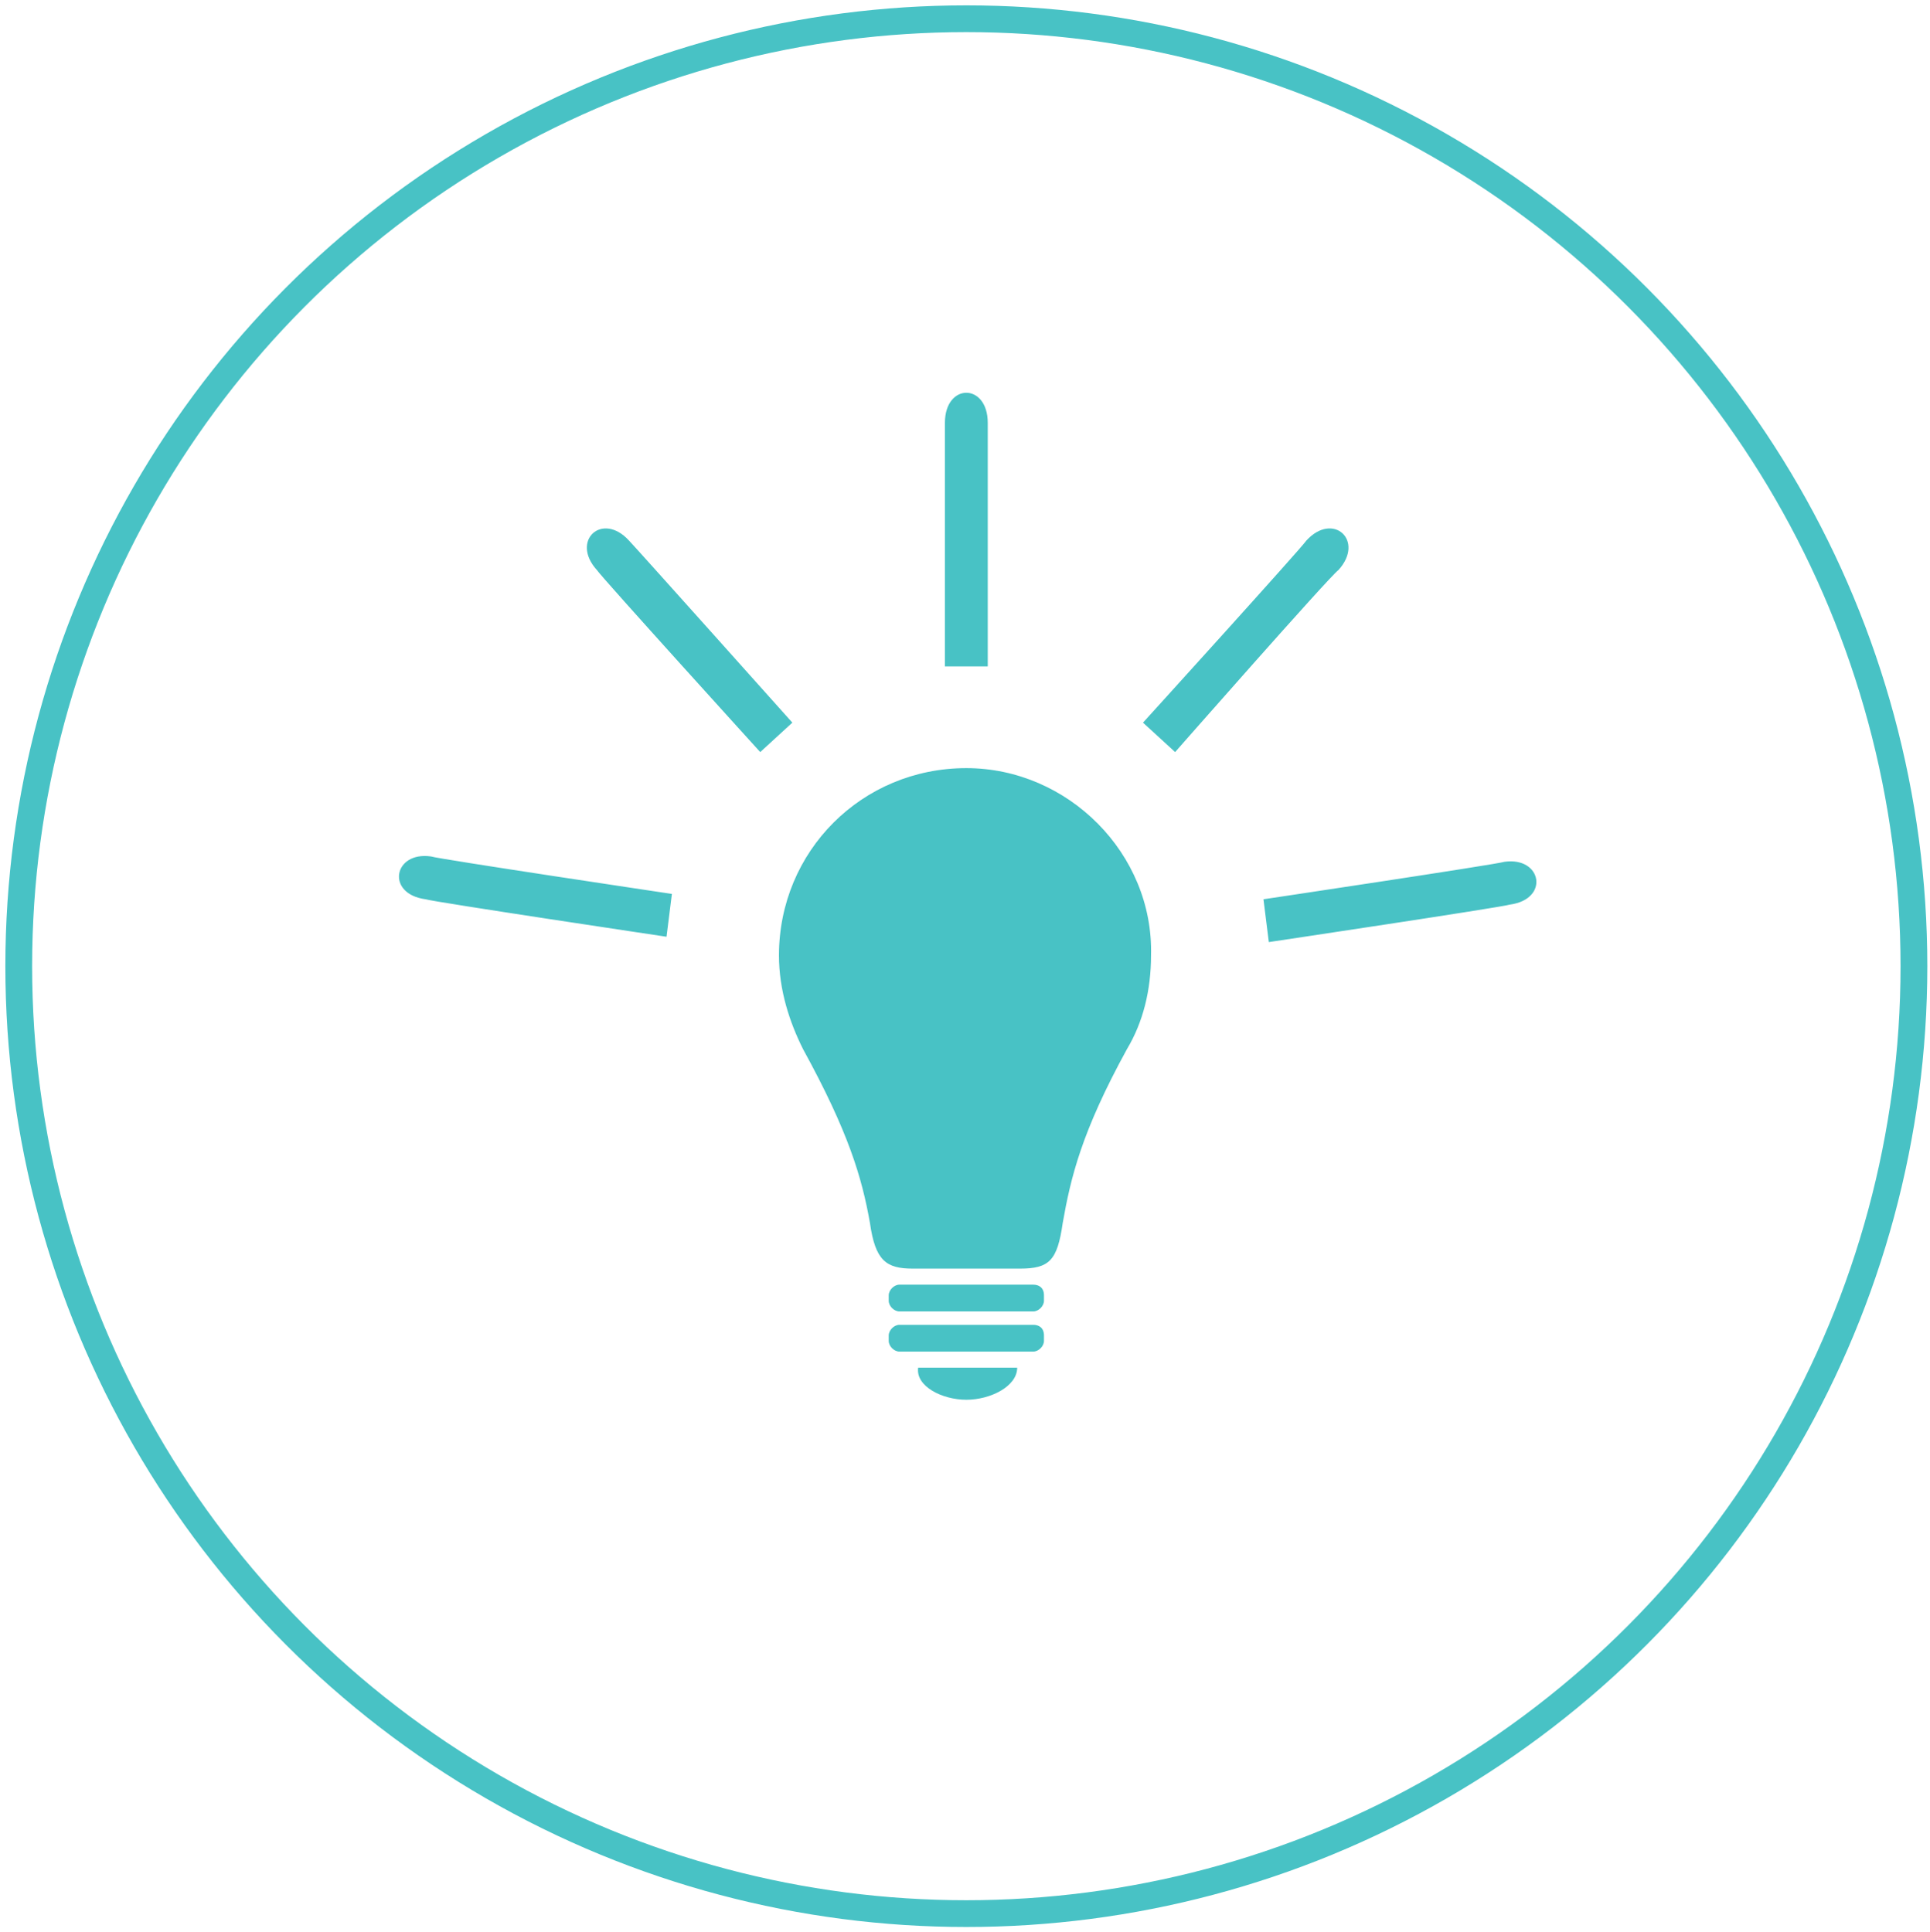 <svg xmlns="http://www.w3.org/2000/svg" viewBox="0 0 72.1 72.2" enable-background="new 0 0 72.1 72.2"><g><g fill="#48C2C5"><path d="M36.1 52.3c.9 0 1.9-.5 1.9-1.2h-3.7c-.1.7.9 1.2 1.8 1.2zM23.5 20.2c-1-1.1-2.2 0-1.2 1.1.2.3 6.1 6.8 6.1 6.8l1.2-1.1s-5.9-6.6-6.1-6.8zM38.6 49.5h-5c-.2 0-.4.2-.4.4v.2c0 .2.2.4.4.4h5c.2 0 .4-.2.4-.4v-.2c0-.3-.2-.4-.4-.4zM36.9 15.8c0-1.5-1.6-1.5-1.6 0v9.1h1.6v-9.1zM15.9 33.6c.3.1 9 1.4 9 1.4l.2-1.6s-8.7-1.3-9-1.4c-1.4-.2-1.7 1.4-.2 1.6zM56.2 32.2c-.3.1-9 1.4-9 1.4l.2 1.6s8.7-1.3 9-1.4c1.5-.2 1.2-1.8-.2-1.6zM38.6 48h-5c-.2 0-.4.2-.4.4v.2c0 .2.2.4.4.4h5c.2 0 .4-.2.4-.4v-.2c0-.3-.2-.4-.4-.4zM48.8 20.2c-.2.3-6.1 6.8-6.1 6.8l1.2 1.1s5.8-6.6 6.1-6.8c1-1.1-.2-2.2-1.2-1.1zM36.1 28.7c-3.9 0-7 3.1-7 7 0 1.3.4 2.5.9 3.5 1.7 3.1 2.2 4.8 2.5 6.5.2 1.4.6 1.7 1.6 1.7h4c1.1 0 1.4-.3 1.6-1.7.3-1.7.7-3.4 2.4-6.5.6-1 .9-2.2.9-3.5.1-3.8-3.1-7-6.9-7z"/></g><circle fill="none" stroke="#48C2C5" stroke-miterlimit="10" cx="36.1" cy="36.1" r="35.4"/></g></svg>